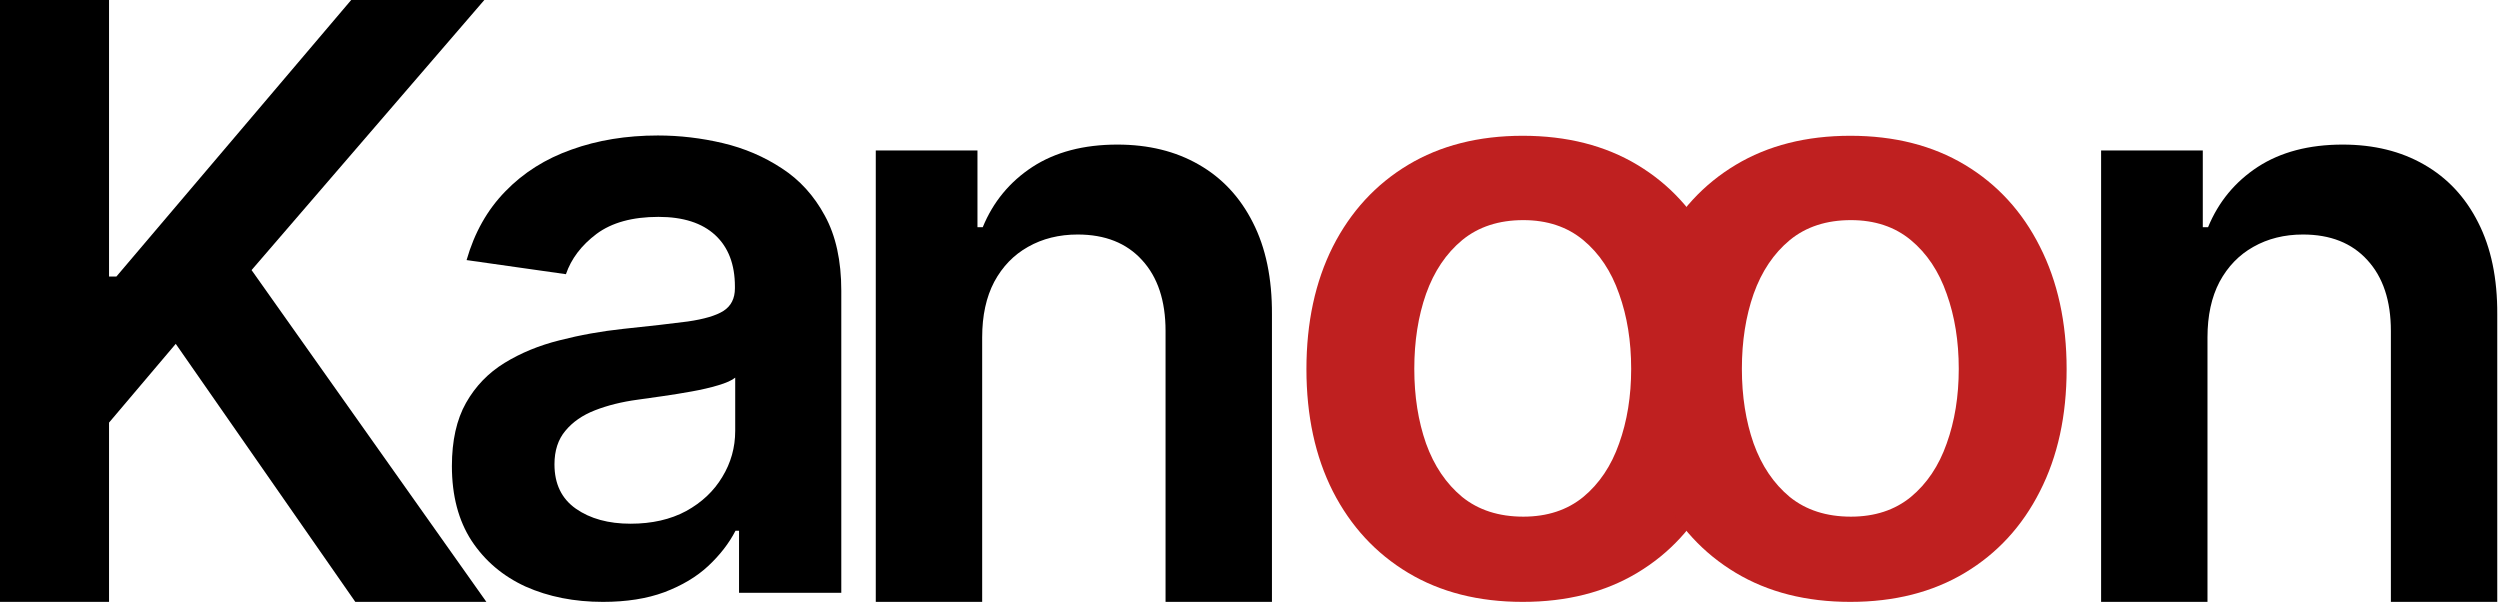 <svg width="145" height="35" viewBox="0 0 145 35" fill="none" xmlns="http://www.w3.org/2000/svg">
<g clip-path="url(#clip0_9_69)">
<path d="M0 34.909V0H6.324V16.04H6.75L20.369 0H28.091L14.591 15.665L28.21 34.909H20.608L10.193 19.943L6.324 24.511V34.909H0Z" fill="black"/>
<path d="M34.972 34.909C33.312 34.909 31.818 34.614 30.489 34.023C29.171 33.42 28.125 32.534 27.352 31.364C26.591 30.193 26.21 28.75 26.21 27.034C26.21 25.557 26.483 24.335 27.028 23.369C27.574 22.403 28.318 21.631 29.261 21.051C30.204 20.472 31.267 20.034 32.449 19.739C33.642 19.432 34.875 19.21 36.148 19.074C37.682 18.915 38.926 18.773 39.881 18.648C40.835 18.511 41.528 18.307 41.96 18.034C42.403 17.75 42.625 17.312 42.625 16.722V16.619C42.625 15.335 42.244 14.341 41.483 13.636C40.722 12.932 39.625 12.579 38.193 12.579C36.682 12.579 35.483 12.909 34.597 13.568C33.722 14.227 33.131 15.006 32.824 15.903L27.062 15.085C27.517 13.494 28.267 12.165 29.312 11.097C30.358 10.017 31.636 9.21 33.148 8.676C34.659 8.131 36.33 7.858 38.159 7.858C39.42 7.858 40.676 8.006 41.926 8.301C43.176 8.597 44.318 9.085 45.352 9.767C46.386 10.438 47.216 11.352 47.841 12.511C48.477 13.671 48.795 15.119 48.795 16.858V34.381H42.864V30.784H42.659C42.284 31.511 41.756 32.193 41.074 32.83C40.403 33.455 39.557 33.96 38.534 34.347C37.523 34.722 36.335 34.909 34.972 34.909ZM36.574 30.375C37.812 30.375 38.886 30.131 39.795 29.642C40.705 29.142 41.403 28.483 41.892 27.665C42.392 26.847 42.642 25.954 42.642 24.989V21.903C42.449 22.062 42.119 22.21 41.653 22.347C41.199 22.483 40.688 22.602 40.119 22.704C39.551 22.807 38.989 22.898 38.432 22.977C37.875 23.057 37.392 23.125 36.983 23.182C36.062 23.307 35.239 23.511 34.511 23.796C33.784 24.079 33.21 24.477 32.79 24.989C32.369 25.489 32.159 26.136 32.159 26.932C32.159 28.068 32.574 28.926 33.403 29.506C34.233 30.085 35.29 30.375 36.574 30.375Z" fill="black"/>
<path d="M56.966 19.568V34.909H50.795V8.727H56.693V13.176H57C57.602 11.71 58.562 10.546 59.881 9.682C61.21 8.818 62.852 8.386 64.807 8.386C66.614 8.386 68.188 8.773 69.528 9.545C70.881 10.318 71.926 11.438 72.665 12.903C73.415 14.369 73.784 16.148 73.773 18.239V34.909H67.602V19.193C67.602 17.443 67.148 16.074 66.239 15.085C65.341 14.097 64.097 13.602 62.506 13.602C61.426 13.602 60.466 13.841 59.625 14.318C58.795 14.784 58.142 15.46 57.665 16.347C57.199 17.233 56.966 18.307 56.966 19.568Z" fill="black"/>
<path d="M88.318 34.909C85.762 34.909 83.546 34.347 81.671 33.222C79.796 32.097 78.341 30.523 77.307 28.5C76.284 26.477 75.773 24.114 75.773 21.409C75.773 18.704 76.284 16.335 77.307 14.301C78.341 12.267 79.796 10.688 81.671 9.562C83.546 8.438 85.762 7.875 88.318 7.875C90.875 7.875 93.091 8.438 94.966 9.562C96.841 10.688 98.29 12.267 99.313 14.301C100.347 16.335 100.864 18.704 100.864 21.409C100.864 24.114 100.347 26.477 99.313 28.5C98.29 30.523 96.841 32.097 94.966 33.222C93.091 34.347 90.875 34.909 88.318 34.909ZM88.353 29.966C89.739 29.966 90.898 29.585 91.83 28.824C92.762 28.051 93.455 27.017 93.909 25.722C94.375 24.426 94.608 22.983 94.608 21.392C94.608 19.79 94.375 18.341 93.909 17.046C93.455 15.739 92.762 14.699 91.83 13.926C90.898 13.153 89.739 12.767 88.353 12.767C86.932 12.767 85.75 13.153 84.807 13.926C83.875 14.699 83.176 15.739 82.71 17.046C82.256 18.341 82.029 19.79 82.029 21.392C82.029 22.983 82.256 24.426 82.71 25.722C83.176 27.017 83.875 28.051 84.807 28.824C85.75 29.585 86.932 29.966 88.353 29.966Z" fill="#BF2020"/>
<path d="M107.318 34.909C104.762 34.909 102.546 34.347 100.671 33.222C98.796 32.097 97.341 30.523 96.307 28.5C95.284 26.477 94.773 24.114 94.773 21.409C94.773 18.704 95.284 16.335 96.307 14.301C97.341 12.267 98.796 10.688 100.671 9.562C102.546 8.438 104.762 7.875 107.318 7.875C109.875 7.875 112.091 8.438 113.966 9.562C115.841 10.688 117.29 12.267 118.313 14.301C119.347 16.335 119.864 18.704 119.864 21.409C119.864 24.114 119.347 26.477 118.313 28.5C117.29 30.523 115.841 32.097 113.966 33.222C112.091 34.347 109.875 34.909 107.318 34.909ZM107.353 29.966C108.739 29.966 109.898 29.585 110.83 28.824C111.762 28.051 112.455 27.017 112.909 25.722C113.375 24.426 113.608 22.983 113.608 21.392C113.608 19.79 113.375 18.341 112.909 17.046C112.455 15.739 111.762 14.699 110.83 13.926C109.898 13.153 108.739 12.767 107.353 12.767C105.932 12.767 104.75 13.153 103.807 13.926C102.875 14.699 102.176 15.739 101.71 17.046C101.256 18.341 101.029 19.79 101.029 21.392C101.029 22.983 101.256 24.426 101.71 25.722C102.176 27.017 102.875 28.051 103.807 28.824C104.75 29.585 105.932 29.966 107.353 29.966Z" fill="#BF2020"/>
<path d="M128.034 19.568V34.909H121.864V8.727H127.762V13.176H128.068C128.671 11.71 129.631 10.546 130.949 9.682C132.279 8.818 133.921 8.386 135.875 8.386C137.682 8.386 139.256 8.773 140.597 9.545C141.949 10.318 142.995 11.438 143.733 12.903C144.483 14.369 144.853 16.148 144.841 18.239V34.909H138.671V19.193C138.671 17.443 138.216 16.074 137.307 15.085C136.409 14.097 135.165 13.602 133.574 13.602C132.495 13.602 131.534 13.841 130.693 14.318C129.864 14.784 129.21 15.46 128.733 16.347C128.267 17.233 128.034 18.307 128.034 19.568Z" fill="black"/>
</g>
<defs>
<clipPath id="clip0_9_69">
<rect width="145" height="35" fill="white"/>
</clipPath>
</defs>
</svg>
